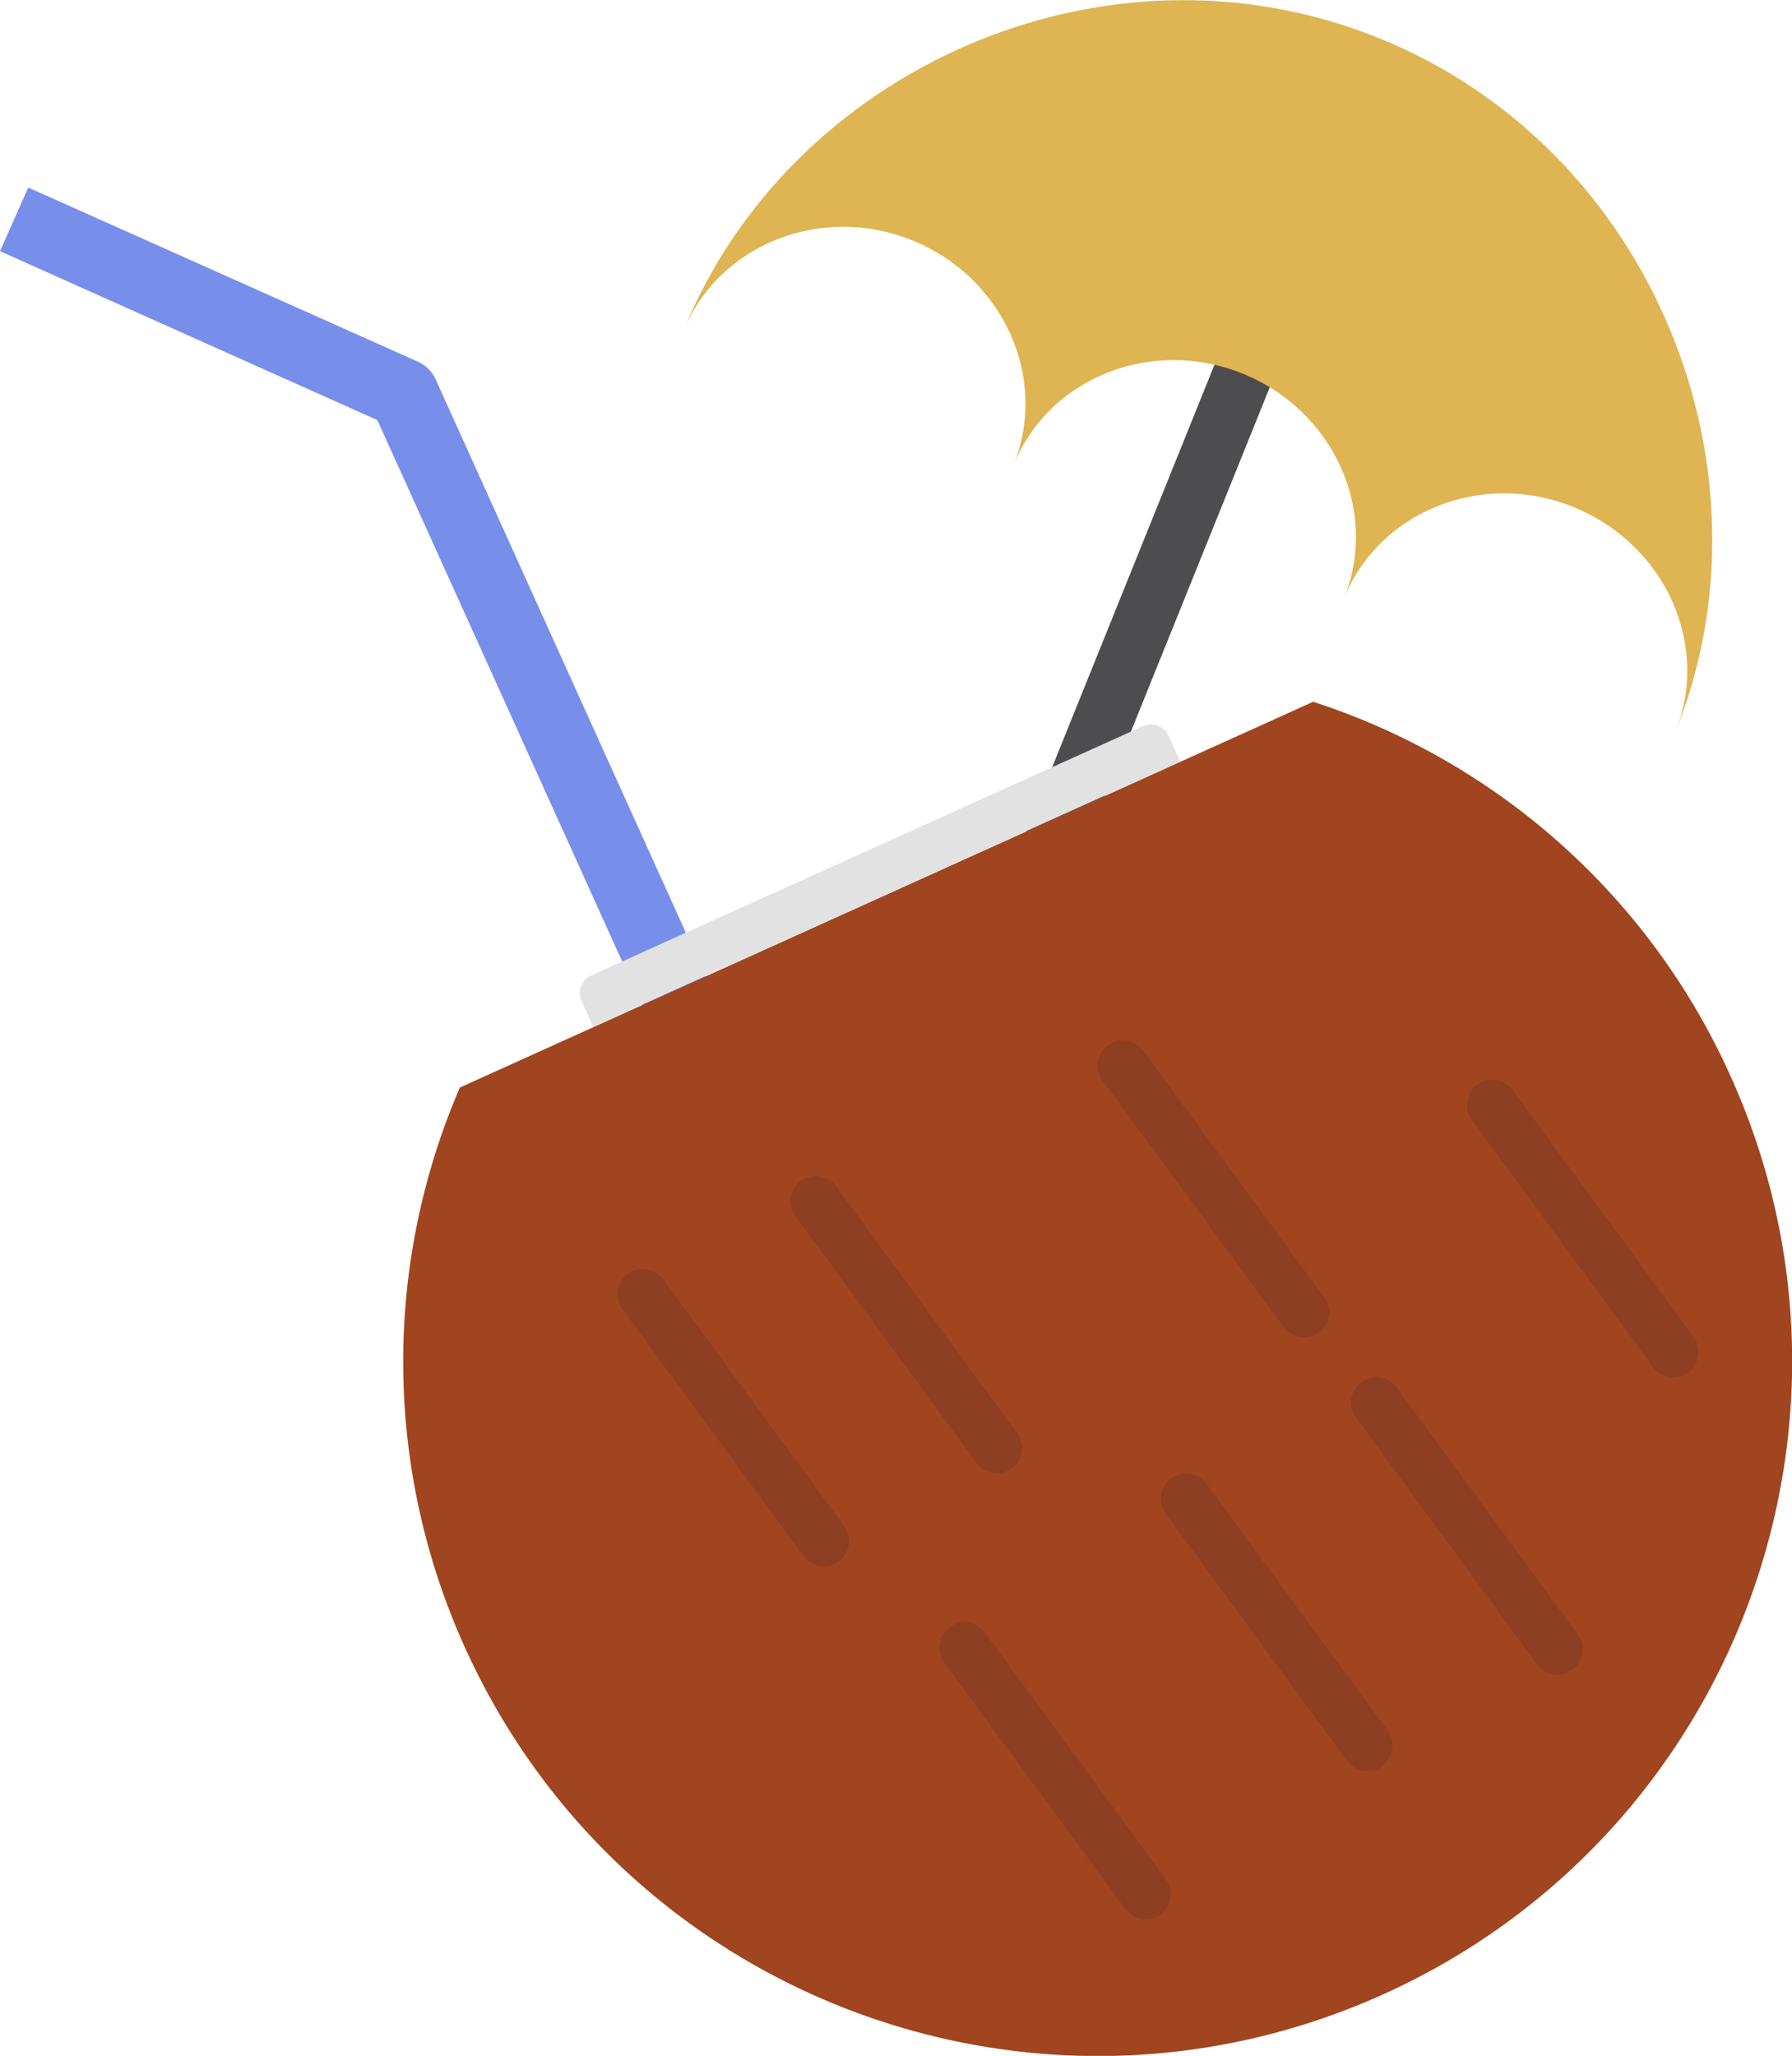 <svg xmlns="http://www.w3.org/2000/svg" viewBox="4.1 -0.01 55.8 64.01"><path fill="#778eeb" d="m4.98 5.83 12.13 5.42c.24.11.44.3.55.54l9.18 20.3a1.091 1.091 0 0 1-.99 1.54c-.41 0-.81-.24-.99-.64l-9.01-19.92L4.1 7.81l.88-1.98z"/><path fill="#4d4d50" d="m33.712 31.69 8.42-20.877 1.724.696-8.419 20.876z"/><path fill="#dfb452" d="M56.27 22.78c3.29-8.16-.71-18.17-9.25-21.61-8.53-3.44-18.36.99-21.65 9.15 1.1-2.72 4.29-3.99 7.13-2.85 2.84 1.15 4.26 4.28 3.16 7 1.1-2.72 4.29-3.99 7.13-2.85 2.84 1.15 4.26 4.28 3.16 7 1.1-2.72 4.29-3.99 7.13-2.85 2.87 1.16 4.28 4.29 3.19 7.01z"/><path fill="#a0451f" d="M57.98 33.48c4.92 10.88.08 23.68-10.8 28.6-10.88 4.92-23.68.08-28.6-10.79a21.54 21.54 0 0 1-.16-17.44l26.57-12.01a21.513 21.513 0 0 1 12.99 11.64z"/><path fill="#e2e2e2" d="m40.85 23.7-18.28 8.26-.36-.8c-.14-.31 0-.67.3-.8l17.18-7.76c.31-.14.67 0 .8.3l.36.8z"/><path fill="#8f3f21" d="M53.06 51.98c-.35.26-.84.18-1.1-.17l-5.64-7.69a.785.785 0 0 1 .17-1.1c.35-.26.84-.18 1.1.17l5.64 7.69c.26.35.18.84-.17 1.1zm-5.92 3c-.35.26-.84.18-1.1-.17l-5.64-7.69a.785.785 0 0 1 .17-1.1c.35-.26.84-.18 1.1.17l5.64 7.68c.25.36.18.85-.17 1.11zm-16.92-6.37c-.35.26-.84.18-1.1-.17l-5.64-7.69a.785.785 0 0 1 .17-1.1c.35-.26.84-.18 1.1.17l5.64 7.69c.25.35.17.84-.17 1.1zm5.39-2.9c-.35.26-.84.18-1.1-.17l-5.64-7.68a.785.785 0 0 1 .17-1.1c.35-.26.84-.18 1.1.17l5.64 7.69c.25.34.18.83-.17 1.09zm9.56-4.23c-.35.26-.84.18-1.1-.17l-5.64-7.68a.785.785 0 0 1 .17-1.1c.35-.26.84-.18 1.1.17l5.64 7.69c.26.35.18.84-.17 1.09zM40.24 59.6c-.35.26-.84.18-1.1-.17l-5.64-7.68a.785.785 0 0 1 .17-1.1c.35-.26.84-.18 1.1.17l5.64 7.69c.26.35.18.84-.17 1.09zm16.43-16.88c-.35.26-.84.18-1.1-.17l-5.64-7.69c-.26-.35-.18-.84.17-1.1s.84-.18 1.1.17l5.64 7.69c.25.36.18.85-.17 1.1z"/></svg>
